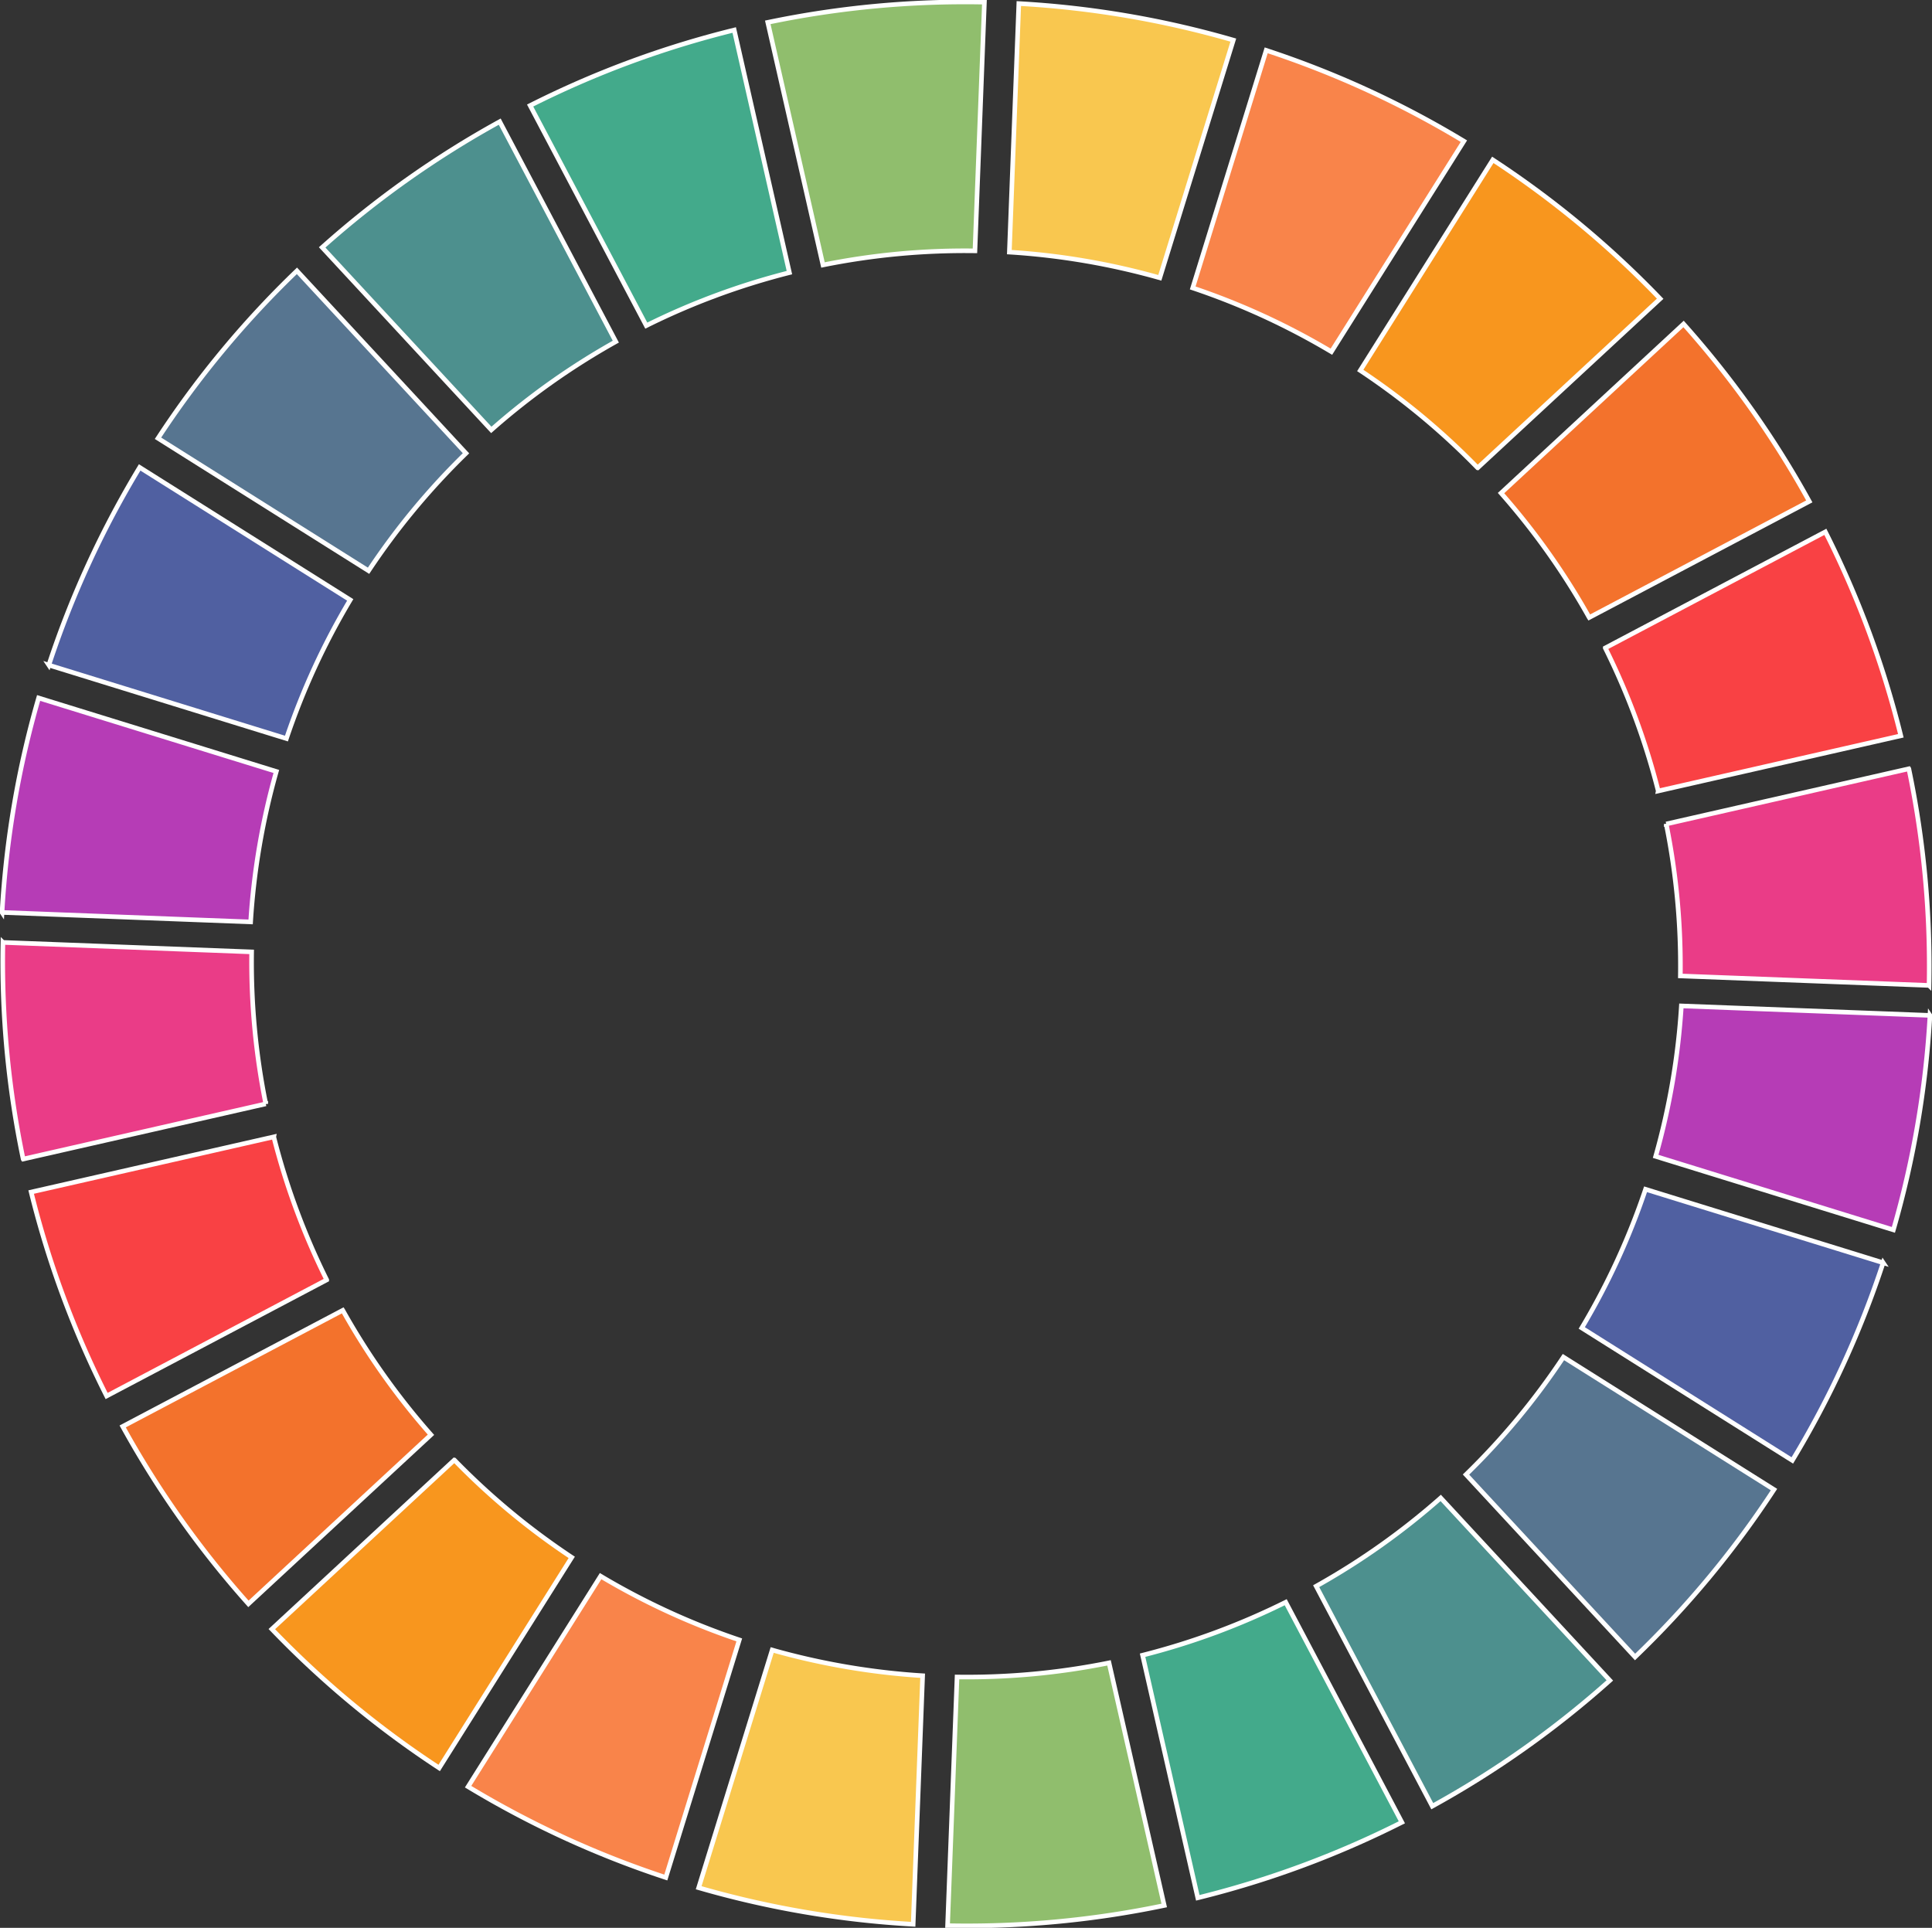 <?xml version="1.0" encoding="UTF-8" standalone="no"?>
<!-- Created with Inkscape (http://www.inkscape.org/) -->

<svg
   width="517.697mm"
   height="516.618mm"
   viewBox="0 0 517.697 516.618"
   version="1.1"
   id="svg5"
   inkscape:version="1.1.1 (3bf5ae0d25, 2021-09-20)"
   sodipodi:docname="iris-spiral-optimized.svg"
   inkscape:export-filename="C:\Users\ayden\bitmap.png"
   inkscape:export-xdpi="329.5"
   inkscape:export-ydpi="329.5"
   xmlns:inkscape="http://www.inkscape.org/namespaces/inkscape"
   xmlns:sodipodi="http://sodipodi.sourceforge.net/DTD/sodipodi-0.dtd"
   xmlns="http://www.w3.org/2000/svg"
   xmlns:svg="http://www.w3.org/2000/svg">
  <rect x="0" y="0" width="517.697" height="516.618" fill="#333333" stroke="none"/>
  <sodipodi:namedview
     id="namedview7"
     pagecolor="#ffffff"
     bordercolor="#666666"
     borderopacity="1.0"
     inkscape:pageshadow="2"
     inkscape:pageopacity="0.0"
     inkscape:pagecheckerboard="0"
     inkscape:document-units="mm"
     showgrid="false"
     inkscape:zoom="0.1767767"
     inkscape:cx="2463.56"
     inkscape:cy="1153.9983"
     inkscape:window-width="1920"
     inkscape:window-height="974"
     inkscape:window-x="-11"
     inkscape:window-y="-11"
     inkscape:window-maximized="1"
     inkscape:current-layer="layer1"
     showguides="false"
     inkscape:lockguides="false"
     inkscape:snap-global="false" />
  <defs
     id="defs2" />
  <g
     inkscape:label="Layer 1"
     inkscape:groupmode="layer"
     id="layer1"
     transform="translate(268.419,1040.379)">
    <g
       id="g13741"
       transform="rotate(111.104,-9.571,-782.07)">
      <g
         id="g13421"
         transform="matrix(1.793,-2.426,2.426,1.793,228.8,610.438)"
         inkscape:transform-center-x="-94.890729"
         inkscape:transform-center-y="-11.374765">
        <path
           style="fill:#f9844a;fill-opacity:1;stroke:#ffffff;stroke-width:0.408;stroke-linecap:round"
           d="m 364.141,-288.707 a 63.572,63.572 0 0 1 -11.388,7.36 l 9.475,19.964 a 85.668,85.668 0 0 0 16.229,-10.496 z"
           id="path13397" />
        <path
           style="fill:#f8961e;fill-opacity:1;stroke:#ffffff;stroke-width:0.408;stroke-linecap:round"
           d="m 337.079,-275.914 3.986,21.74 a 85.668,85.668 0 0 0 18.385,-5.932 l -9.478,-19.971 a 63.572,63.572 0 0 1 -12.892,4.162 z"
           id="path13399" />
        <path
           style="fill:#f9c74f;fill-opacity:1;stroke:#ffffff;stroke-width:0.408;stroke-linecap:round"
           d="m 375.56,-300.748 a 63.572,63.572 0 0 1 -9.094,10.056 l 14.322,16.835 a 85.668,85.668 0 0 0 12.958,-14.34 z"
           id="path13401" />
        <path
           style="fill:#f3722c;fill-opacity:1;stroke:#ffffff;stroke-width:0.408;stroke-linecap:round"
           d="m 320.542,-274.68 -1.777,22.033 a 85.668,85.668 0 0 0 19.293,-0.975 l -3.985,-21.741 a 63.572,63.572 0 0 1 -13.53,0.683 z"
           id="path13403" />
        <path
           style="fill:#90be6d;fill-opacity:1;stroke:#ffffff;stroke-width:0.408;stroke-linecap:round"
           d="m 383.473,-315.334 a 63.572,63.572 0 0 1 -6.179,12.067 l 18.195,12.557 a 85.668,85.668 0 0 0 8.805,-17.206 z"
           id="path13405" />
        <path
           style="fill:#f94144;fill-opacity:1;stroke:#ffffff;stroke-width:0.408;stroke-linecap:round"
           d="m 304.249,-277.769 -7.418,20.82 a 85.668,85.668 0 0 0 18.887,4.056 l 1.777,-22.033 a 63.572,63.572 0 0 1 -13.245,-2.842 z"
           id="path13407" />
        <path
           style="fill:#43aa8b;fill-opacity:1;stroke:#ffffff;stroke-width:0.408;stroke-linecap:round"
           d="m 387.343,-331.471 a 63.572,63.572 0 0 1 -2.844,13.256 l 20.82,7.419 a 85.668,85.668 0 0 0 4.059,-18.898 z"
           id="path13409" />
        <path
           style="fill:#4d908e;fill-opacity:1;stroke:#ffffff;stroke-width:0.408;stroke-linecap:round"
           d="m 386.906,-348.059 a 63.572,63.572 0 0 1 0.686,13.541 l 22.026,1.776 a 85.668,85.668 0 0 0 -0.971,-19.303 z"
           id="path13411" />
        <path
           style="fill:#577590;fill-opacity:1;stroke:#ffffff;stroke-width:0.408;stroke-linecap:round"
           d="m 382.191,-363.97 a 63.572,63.572 0 0 1 4.168,12.902 l 21.732,-3.984 a 85.668,85.668 0 0 0 -5.936,-18.393 z"
           id="path13413" />
        <path
           style="fill:#5060a1;fill-opacity:1;stroke:#ffffff;stroke-width:0.408;stroke-linecap:round"
           d="m 390.349,-392.436 -16.828,14.316 a 63.572,63.572 0 0 1 7.359,11.388 l 19.964,-9.475 a 85.668,85.668 0 0 0 -10.496,-16.229 z"
           id="path13415" />
        <path
           style="fill:#b63cb6;fill-opacity:1;stroke:#ffffff;stroke-width:0.408;stroke-linecap:round"
           d="m 374.031,-407.726 -12.552,18.187 a 63.572,63.572 0 0 1 10.056,9.094 l 16.835,-14.322 a 85.668,85.668 0 0 0 -14.34,-12.959 z"
           id="path13417" />
        <path
           style="fill:#ea3c87;fill-opacity:1;stroke:#ffffff;stroke-width:0.408;stroke-linecap:round"
           d="m 293.977,-257.921 7.418,-20.82 a 63.572,63.572 0 0 1 -12.069,-6.179 l -12.557,18.194 a 85.668,85.668 0 0 0 17.207,8.805 z"
           id="path13419" />
      </g>
      <g
         id="g13713"
         transform="matrix(-1.793,2.426,-2.426,-1.793,-247.942,-2174.577)"
         inkscape:transform-center-x="94.890673"
         inkscape:transform-center-y="11.374848">
        <path
           style="fill:#f9844a;fill-opacity:1;stroke:#ffffff;stroke-width:0.408;stroke-linecap:round"
           d="m 364.141,-288.707 a 63.572,63.572 0 0 1 -11.388,7.36 l 9.475,19.964 a 85.668,85.668 0 0 0 16.229,-10.496 z"
           id="path13689" />
        <path
           style="fill:#f8961e;fill-opacity:1;stroke:#ffffff;stroke-width:0.408;stroke-linecap:round"
           d="m 337.079,-275.914 3.986,21.74 a 85.668,85.668 0 0 0 18.385,-5.932 l -9.478,-19.971 a 63.572,63.572 0 0 1 -12.892,4.162 z"
           id="path13691" />
        <path
           style="fill:#f9c74f;fill-opacity:1;stroke:#ffffff;stroke-width:0.408;stroke-linecap:round"
           d="m 375.56,-300.748 a 63.572,63.572 0 0 1 -9.094,10.056 l 14.322,16.835 a 85.668,85.668 0 0 0 12.958,-14.34 z"
           id="path13693" />
        <path
           style="fill:#f3722c;fill-opacity:1;stroke:#ffffff;stroke-width:0.408;stroke-linecap:round"
           d="m 320.542,-274.68 -1.777,22.033 a 85.668,85.668 0 0 0 19.293,-0.975 l -3.985,-21.741 a 63.572,63.572 0 0 1 -13.53,0.683 z"
           id="path13695" />
        <path
           style="fill:#90be6d;fill-opacity:1;stroke:#ffffff;stroke-width:0.408;stroke-linecap:round"
           d="m 383.473,-315.334 a 63.572,63.572 0 0 1 -6.179,12.067 l 18.195,12.557 a 85.668,85.668 0 0 0 8.805,-17.206 z"
           id="path13697" />
        <path
           style="fill:#f94144;fill-opacity:1;stroke:#ffffff;stroke-width:0.408;stroke-linecap:round"
           d="m 304.249,-277.769 -7.418,20.82 a 85.668,85.668 0 0 0 18.887,4.056 l 1.777,-22.033 a 63.572,63.572 0 0 1 -13.245,-2.842 z"
           id="path13699" />
        <path
           style="fill:#43aa8b;fill-opacity:1;stroke:#ffffff;stroke-width:0.408;stroke-linecap:round"
           d="m 387.343,-331.471 a 63.572,63.572 0 0 1 -2.844,13.256 l 20.82,7.419 a 85.668,85.668 0 0 0 4.059,-18.898 z"
           id="path13701" />
        <path
           style="fill:#4d908e;fill-opacity:1;stroke:#ffffff;stroke-width:0.408;stroke-linecap:round"
           d="m 386.906,-348.059 a 63.572,63.572 0 0 1 0.686,13.541 l 22.026,1.776 a 85.668,85.668 0 0 0 -0.971,-19.303 z"
           id="path13703" />
        <path
           style="fill:#577590;fill-opacity:1;stroke:#ffffff;stroke-width:0.408;stroke-linecap:round"
           d="m 382.191,-363.97 a 63.572,63.572 0 0 1 4.168,12.902 l 21.732,-3.984 a 85.668,85.668 0 0 0 -5.936,-18.393 z"
           id="path13705" />
        <path
           style="fill:#5060a1;fill-opacity:1;stroke:#ffffff;stroke-width:0.408;stroke-linecap:round"
           d="m 390.349,-392.436 -16.828,14.316 a 63.572,63.572 0 0 1 7.359,11.388 l 19.964,-9.475 a 85.668,85.668 0 0 0 -10.496,-16.229 z"
           id="path13707" />
        <path
           style="fill:#b63cb6;fill-opacity:1;stroke:#ffffff;stroke-width:0.408;stroke-linecap:round"
           d="m 374.031,-407.726 -12.552,18.187 a 63.572,63.572 0 0 1 10.056,9.094 l 16.835,-14.322 a 85.668,85.668 0 0 0 -14.34,-12.959 z"
           id="path13709" />
        <path
           style="fill:#ea3c87;fill-opacity:1;stroke:#ffffff;stroke-width:0.408;stroke-linecap:round"
           d="m 293.977,-257.921 7.418,-20.82 a 63.572,63.572 0 0 1 -12.069,-6.179 l -12.557,18.194 a 85.668,85.668 0 0 0 17.207,8.805 z"
           id="path13711" />
      </g>
    </g>
  </g>
</svg>
